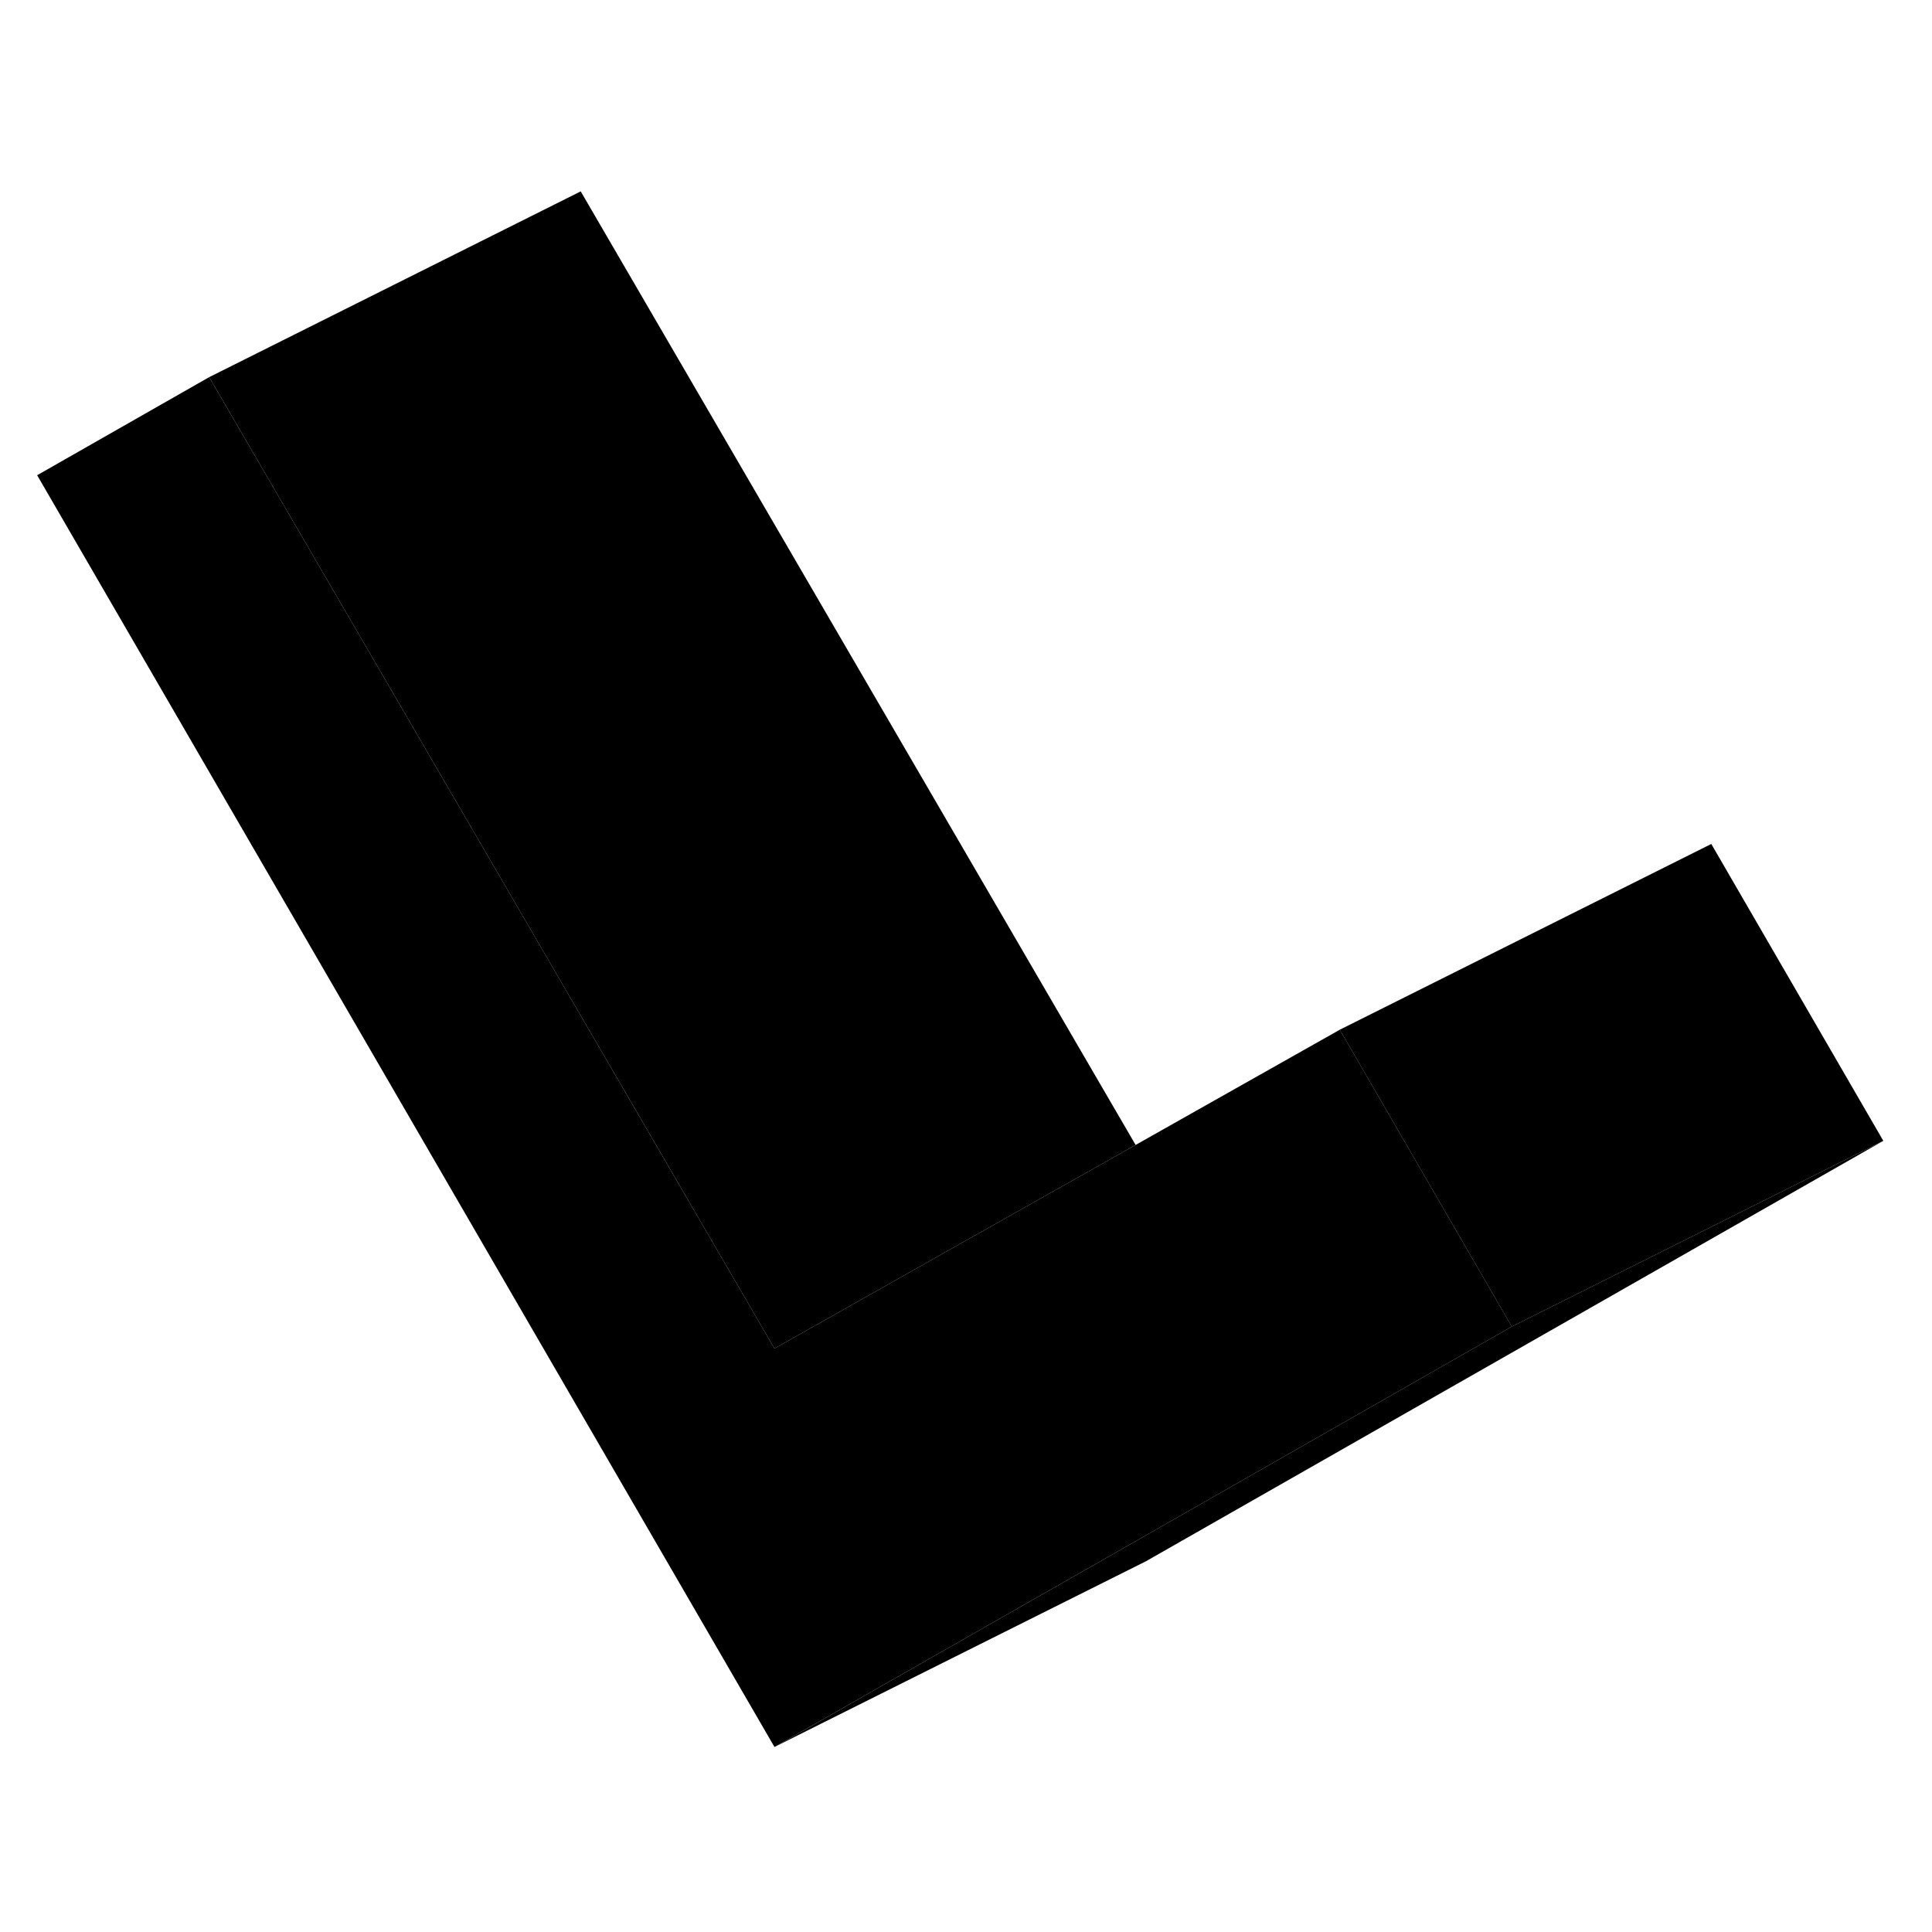 <svg width="24" height="24" viewBox="0 0 104 89" class="pr-icon-iso-duotone-secondary" xmlns="http://www.w3.org/2000/svg" stroke-width="1px" stroke-linecap="round" stroke-linejoin="round">
    <path d="M81.38 63.911L61.08 75.492L41.69 86.541L2 18.081L11.26 12.802L41.69 65.091L51.76 59.411L61.13 54.132L72.12 47.931L72.68 48.892L81.38 63.911Z" class="pr-icon-iso-duotone-primary-stroke" stroke-linejoin="round"/>
    <path d="M101.379 53.911L81.379 63.911L72.679 48.892L72.119 47.931L92.119 37.931L101.379 53.911Z" class="pr-icon-iso-duotone-primary-stroke" stroke-linejoin="round"/>
    <path d="M101.379 53.911L61.69 76.541L41.69 86.541L61.08 75.492L81.379 63.911L101.379 53.911Z" class="pr-icon-iso-duotone-primary-stroke" stroke-linejoin="round"/>
    <path d="M61.13 54.132L51.76 59.411L41.69 65.091L11.26 12.802L31.26 2.802L61.13 54.132Z" class="pr-icon-iso-duotone-primary-stroke" stroke-linejoin="round"/>
</svg>